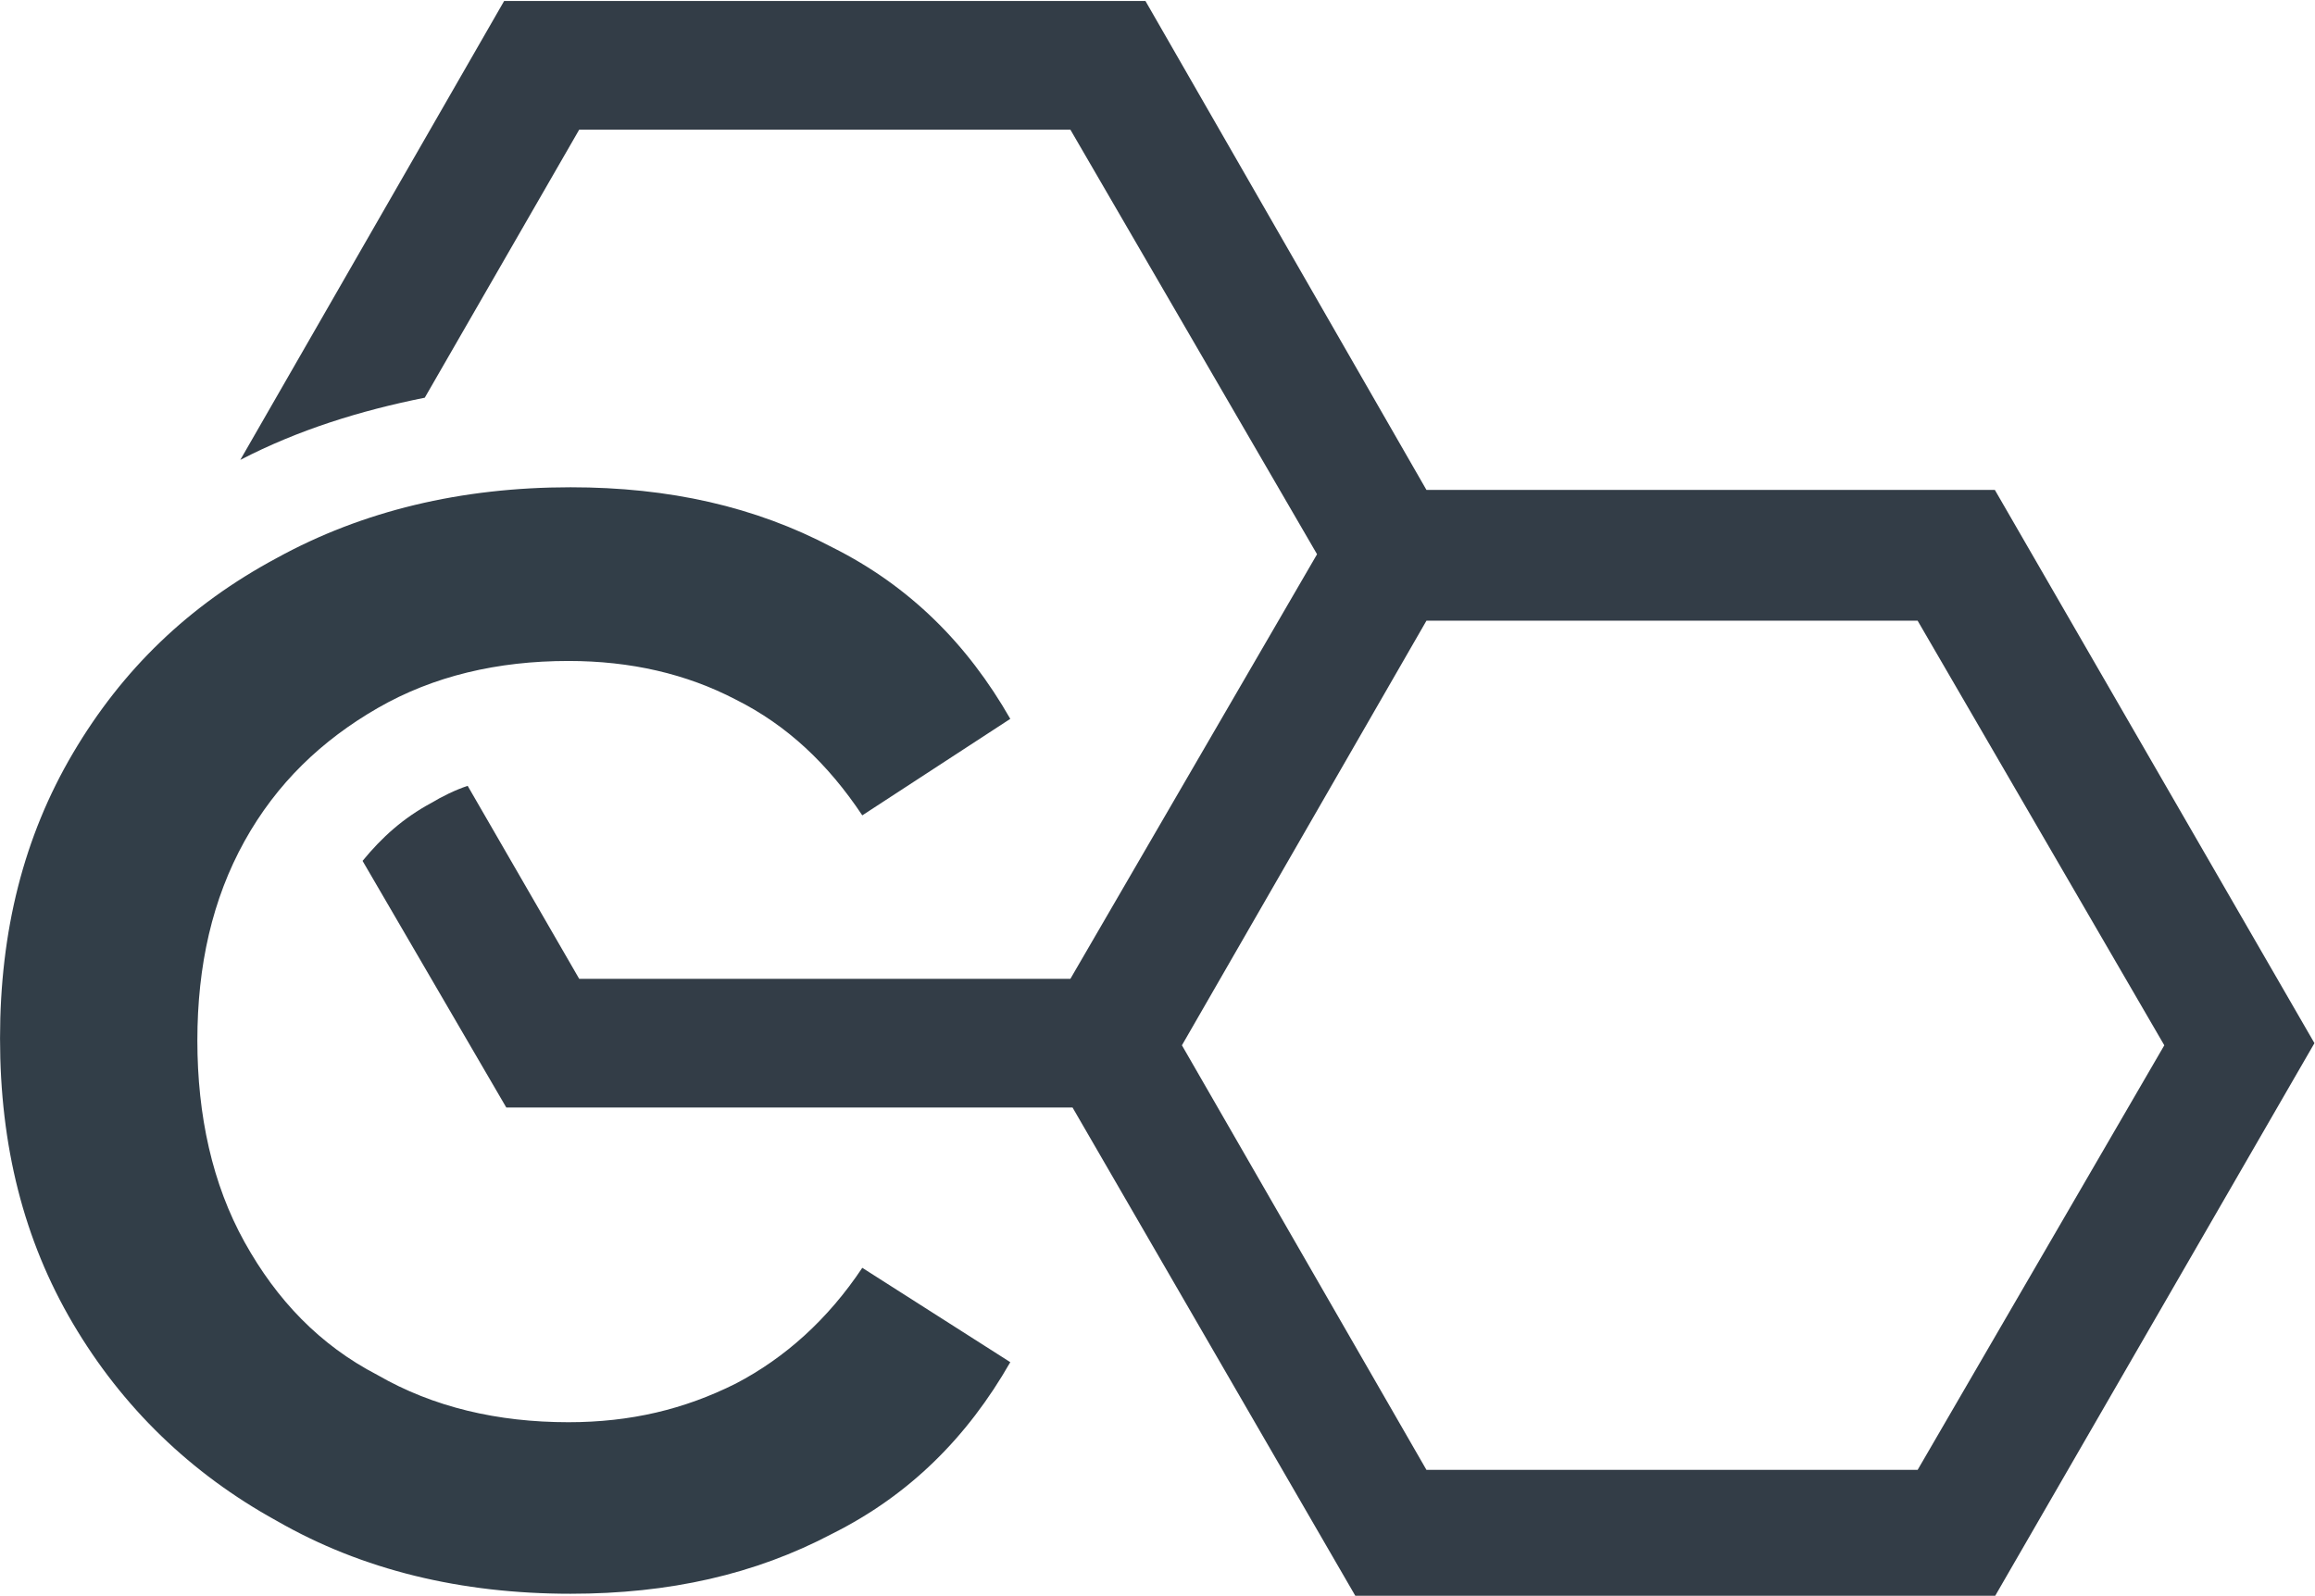 <?xml version="1.0" encoding="UTF-8"?>
<!-- Generator: Adobe Illustrator 22.1.0, SVG Export Plug-In . SVG Version: 6.00 Build 0)  -->
<svg width="143.87" height="99.198" version="1.1" viewBox="0 0 143.866 99.198" xml:space="preserve" xmlns="http://www.w3.org/2000/svg" xmlns:cc="http://creativecommons.org/ns#" xmlns:dc="http://purl.org/dc/elements/1.1/" xmlns:rdf="http://www.w3.org/1999/02/22-rdf-syntax-ns#" xmlns:xlink="http://www.w3.org/1999/xlink"><style type="text/css">
	.st0{clip-path:url(#SVGID_2_);}
	.st1{fill:#323E48;}
	.st2{clip-path:url(#SVGID_4_);}
	.st3{fill:#333D47;}
</style><g transform="matrix(1.333 0 0 -1.333 -.264 287.99)"><defs><rect id="SVGID_1_" x="-451.4" y="-78.4" width="1311.4" height="512"/></defs><clipPath id="SVGID_2_"><use width="100%" height="100%" xlink:href="#SVGID_1_"/></clipPath><g class="st0" clip-path="url(#SVGID_2_)"><g transform="translate(85.498,75.523)"><path class="st1" d="m-72.4 69.6c-4 2.2-7.2 5.3-9.5 9.2s-3.4 8.3-3.4 13.3 1.1 9.4 3.4 13.3 5.4 6.9 9.5 9.1c4 2.2 8.6 3.3 13.7 3.3 4.6 0 8.6-0.9 12.2-2.8 3.6-1.8 6.3-4.5 8.3-8l-6.9-4.5c-1.6 2.4-3.5 4.2-5.9 5.4-2.3 1.2-4.9 1.8-7.8 1.8-3.3 0-6.3-0.7-8.9-2.2s-4.7-3.5-6.2-6.2-2.2-5.8-2.2-9.3 0.7-6.7 2.2-9.4 3.5-4.8 6.2-6.2c2.6-1.5 5.6-2.2 8.9-2.2 2.9 0 5.4 0.6 7.8 1.8 2.3 1.2 4.3 3 5.9 5.4l6.9-4.4c-2-3.5-4.7-6.2-8.3-8-3.6-1.9-7.6-2.8-12.2-2.8-5.1 0-9.7 1.1-13.7 3.4" fill="#323e48"/></g></g><defs><path id="SVGID_3_" d="m23.7 216-12.3-21.4c2.7 1.4 5.6 2.3 8.6 2.9l7.2 12.5h22.9l11.5-19.8-11.5-19.8h-22.9l-5.2 9c-0.6-0.2-1.2-0.5-1.7-0.8-1.3-0.7-2.3-1.6-3.2-2.7l6.7-11.5h26.4l13.2-22.8h29.8l14.9 25.8-14.9 25.8h-26.5l-13.1 22.8zm31.6-48.7 11.4 19.8h22.9l11.5-19.8-11.5-19.8h-22.9z"/></defs><clipPath id="SVGID_4_"><use width="100%" height="100%" xlink:href="#SVGID_3_"/></clipPath><g class="st2" clip-path="url(#SVGID_4_)"><path class="st3" d="m23.7 216-12.3-21.4c2.7 1.4 5.6 2.3 8.6 2.9l7.2 12.5h22.9l11.5-19.8-11.5-19.8h-22.9l-5.2 9c-0.6-0.2-1.2-0.5-1.7-0.8-1.3-0.7-2.3-1.6-3.2-2.7l6.7-11.5h26.4l13.2-22.8h29.8l14.9 25.8-14.9 25.8h-26.5l-13.1 22.8zm31.6-48.7 11.4 19.8h22.9l11.5-19.8-11.5-19.8h-22.9z" fill="#333d47"/></g></g></svg>
